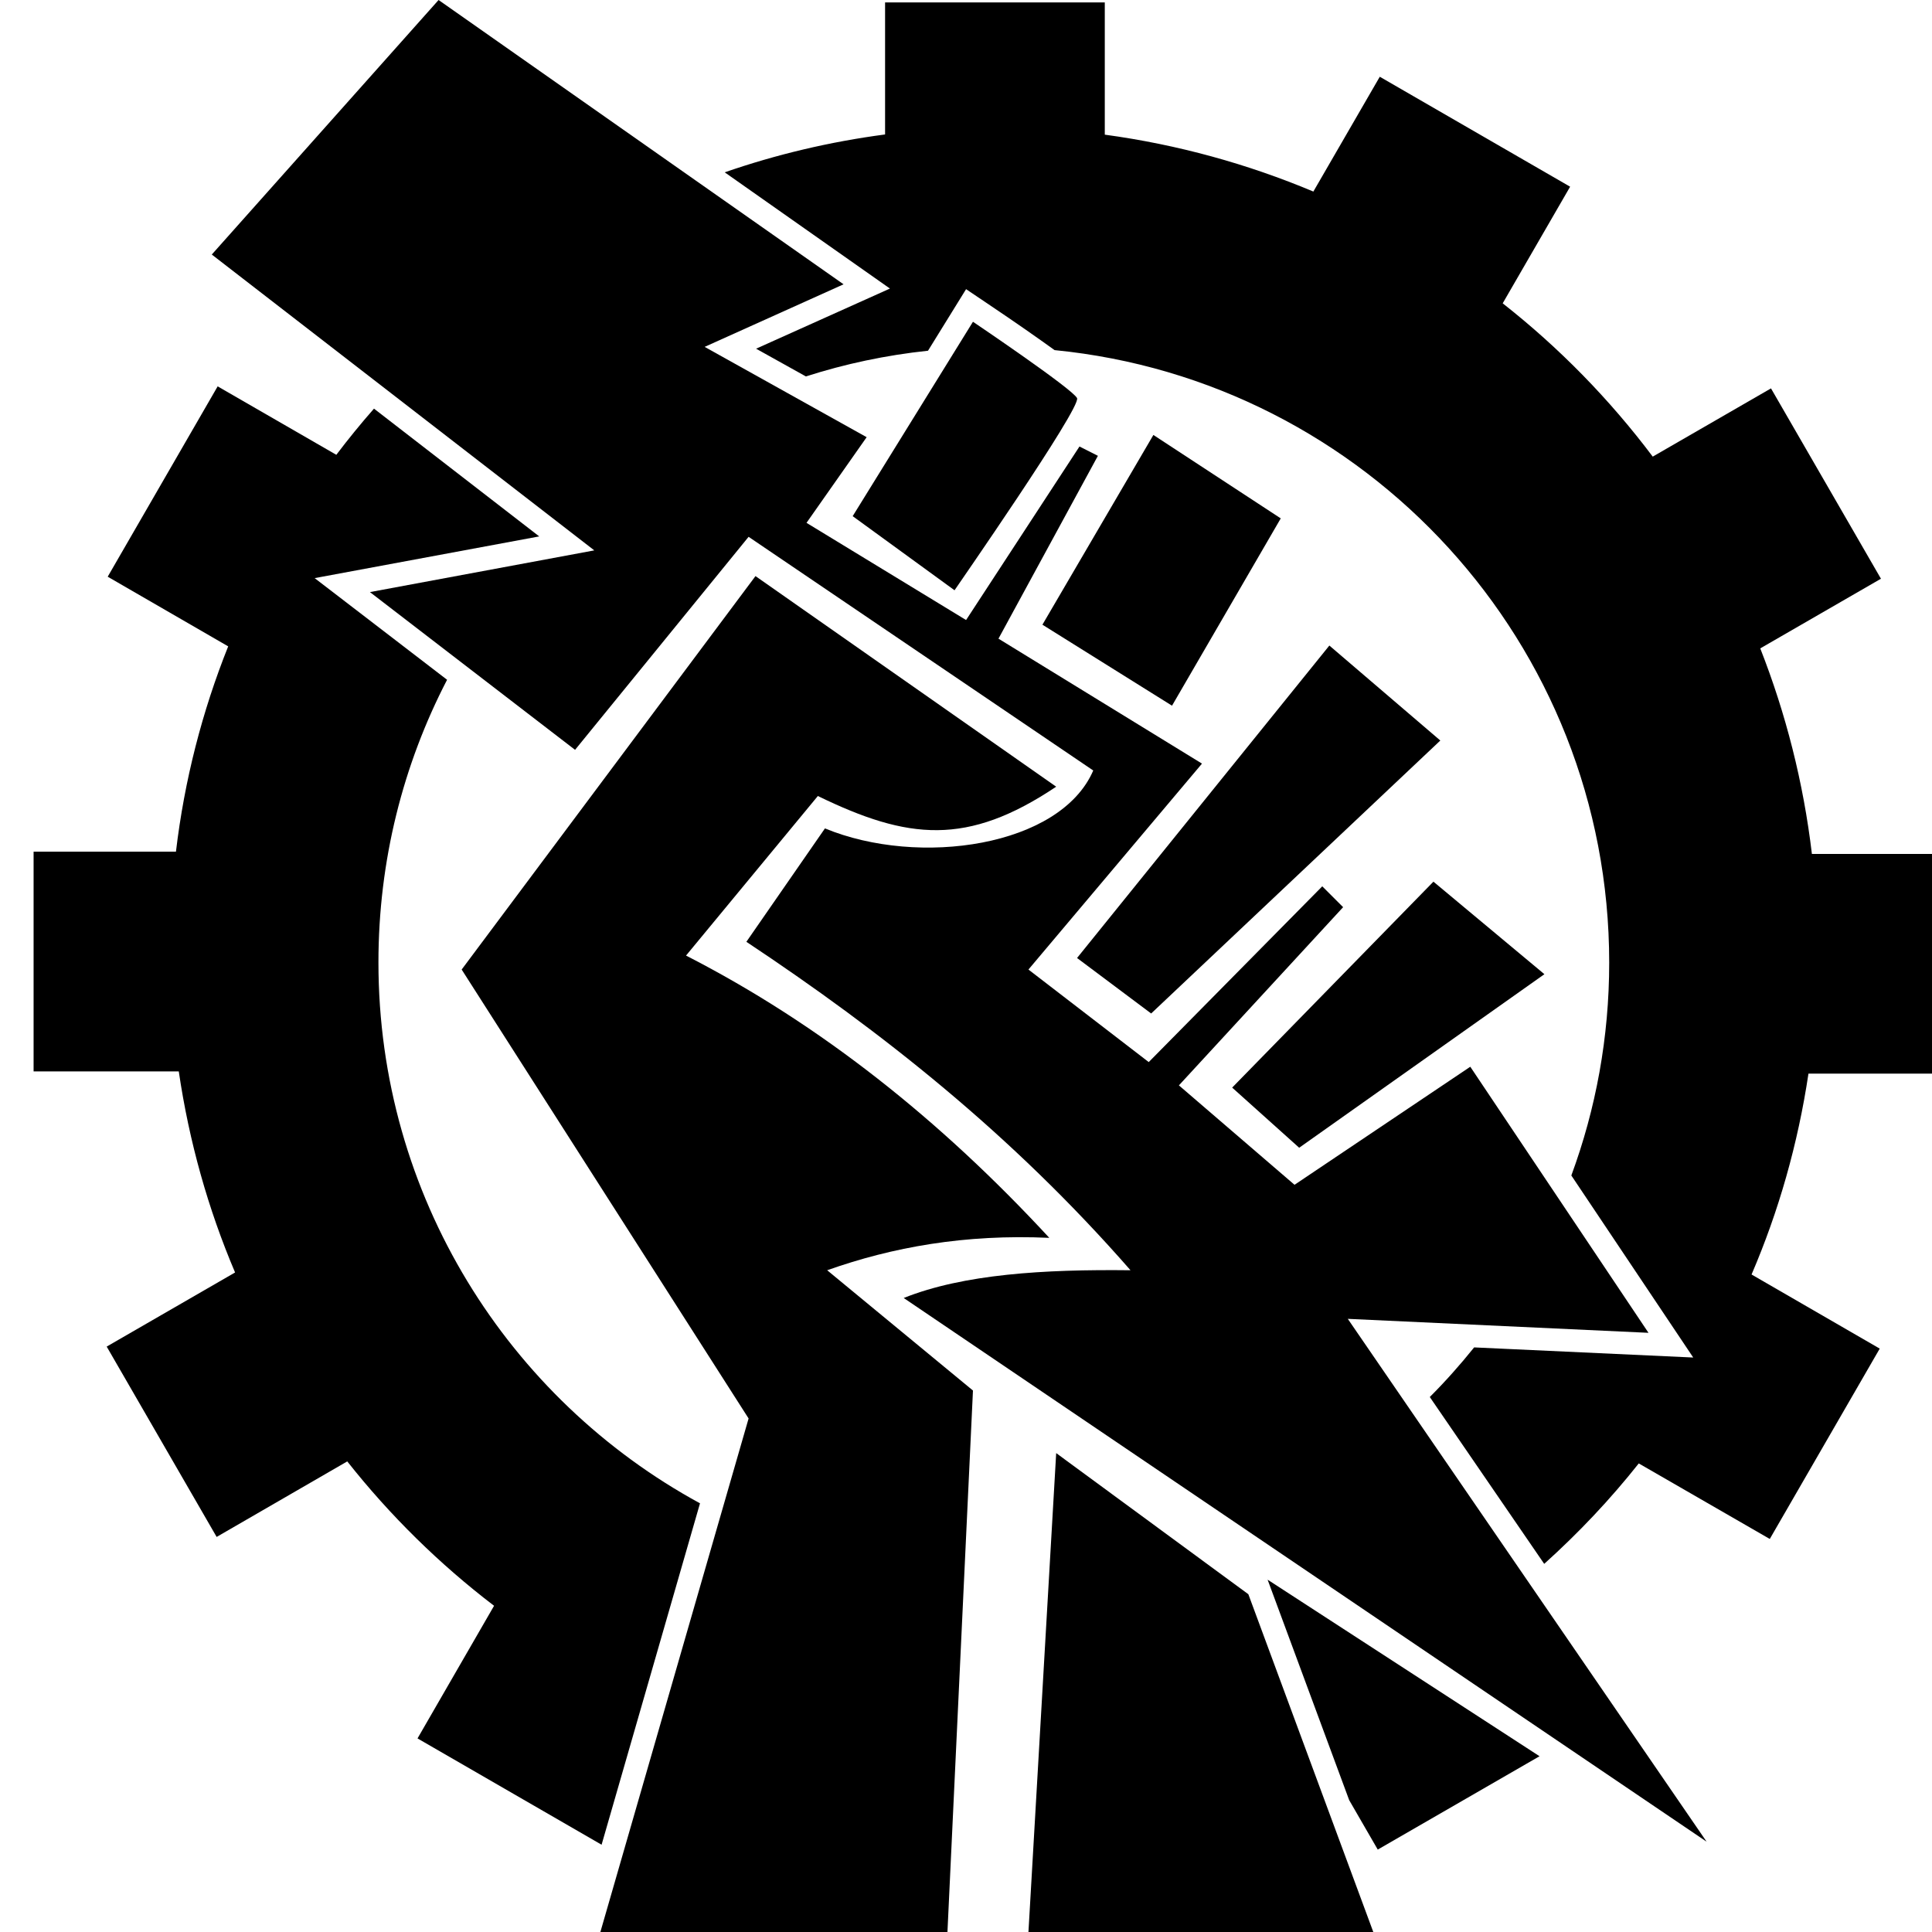 <?xml version="1.0" encoding="UTF-8"?>
<!DOCTYPE svg PUBLIC "-//W3C//DTD SVG 1.1//EN" "http://www.w3.org/Graphics/SVG/1.1/DTD/svg11.dtd">
<svg version="1.1" xmlns="http://www.w3.org/2000/svg" xmlns:xlink="http://www.w3.org/1999/xlink" x="0" y="0" width="500" height="500" viewBox="0, 0, 500, 500">
  <g id="Layer_1">
    <path d="M349.171,465.884 L356.561,478.671 L398.433,454.512 L328.052,408.815 z" fill="#000000"/>
    <path d="M155.691,477.413 L181.16,389.058 C131.584,362.069 97.94,309.506 97.94,249.083 C97.94,222.723 104.333,197.83 115.705,175.925 L81.432,149.617 L139.55,138.822 L96.787,105.754 C93.381,109.632 90.132,113.615 87.04,117.703 L56.33,99.99 L27.874,149.251 L59.055,167.278 C52.347,184.048 47.736,201.866 45.535,220.417 L8.694,220.417 L8.694,277.277 L46.268,277.277 C48.941,295.462 53.867,312.913 60.837,329.316 L27.612,348.496 L56.068,397.757 L89.87,378.21 C100.927,392.202 113.714,404.779 127.863,415.575 L108.054,449.9 L155.691,477.413 z" fill="#000000"/>
    <path d="M505.706,277.853 L505.706,220.994 L468.918,220.994 C466.717,202.442 462.158,184.624 455.554,167.802 L486.788,149.775 L458.332,100.514 L427.727,118.174 C416.565,103.343 403.516,89.98 388.895,78.503 L406.346,48.318 L357.085,19.862 L339.896,49.575 C322.916,42.448 304.837,37.417 285.918,34.85 L285.918,0.629 L229.058,0.629 L229.058,34.797 C214.752,36.684 200.864,39.985 187.553,44.597 L230.316,74.678 L195.676,90.242 L208.568,97.422 C218.682,94.173 229.268,91.919 240.168,90.766 L250.02,74.835 L255.156,78.294 C263.122,83.639 268.782,87.622 272.922,90.609 C353.521,98.522 416.46,166.44 416.46,249.135 C416.46,268.473 413.001,287.024 406.66,304.213 L438.208,351.326 L381.506,348.706 C377.89,353.212 374.064,357.51 370.029,361.545 L399.638,404.727 C408.494,396.761 416.722,388.062 424.111,378.734 L458.018,398.281 L486.474,349.02 L453.301,329.84 C460.323,313.489 465.302,296.038 468.027,277.853 L505.706,277.853 z" fill="#000000"/>
    <path d="M426.627,344.932 L380.51,276.072 L335.022,306.624 L305.099,280.893 L347.599,234.776 L342.202,229.378 L297.29,274.866 L266.161,250.917 L311.073,197.621 L258.405,165.287 L284.136,117.965 L279.367,115.554 L250.02,160.465 L208.725,135.311 L224.289,113.143 L182.365,89.77 L218.315,73.577 L113.504,-0 L54.81,65.874 L153.804,142.438 L95.739,153.233 L148.826,194.057 L193.737,138.927 L282.931,199.403 C274.441,219.107 237.862,224.452 213.494,214.391 L193.161,243.738 C228.01,266.901 261.707,293.418 292.574,328.739 C270.144,328.477 249.339,329.735 233.88,335.919 L441.667,476.627 L348.805,341.316 L426.627,344.932 z" fill="#000000"/>
    <path d="M336.227,297.034 L399.69,252.122 L370.972,228.173 L318.881,281.469 z" fill="#000000"/>
    <path d="M278.739,247.93 L297.919,262.289 L372.754,191.647 L344.036,167.068 z" fill="#000000"/>
    <path d="M331.458,134.158 L298.495,112.567 L269.777,161.671 L303.317,182.633 z" fill="#000000"/>
    <path d="M278.739,103.029 C277.533,100.618 251.802,83.272 251.802,83.272 L220.673,133.581 L247.033,152.762 C247.033,152.709 279.944,105.387 278.739,103.029 z" fill="#000000"/>
    <path d="M273.341,376.061 L266.161,500 L355.408,500 L323.074,412.588 z" fill="#000000"/>
    <path d="M271.559,320.354 C243.417,289.907 212.341,265.119 177.544,247.301 L211.66,206.006 C235.033,217.378 250.335,219.002 273.341,203.595 L195.519,149.093 L119.479,250.917 L193.737,367.1 L155.376,500 L245.199,500 L251.802,359.868 L214.07,328.739 C230.945,322.765 249.706,319.359 271.559,320.354 z" fill="#000000"/>
  </g>
</svg>
